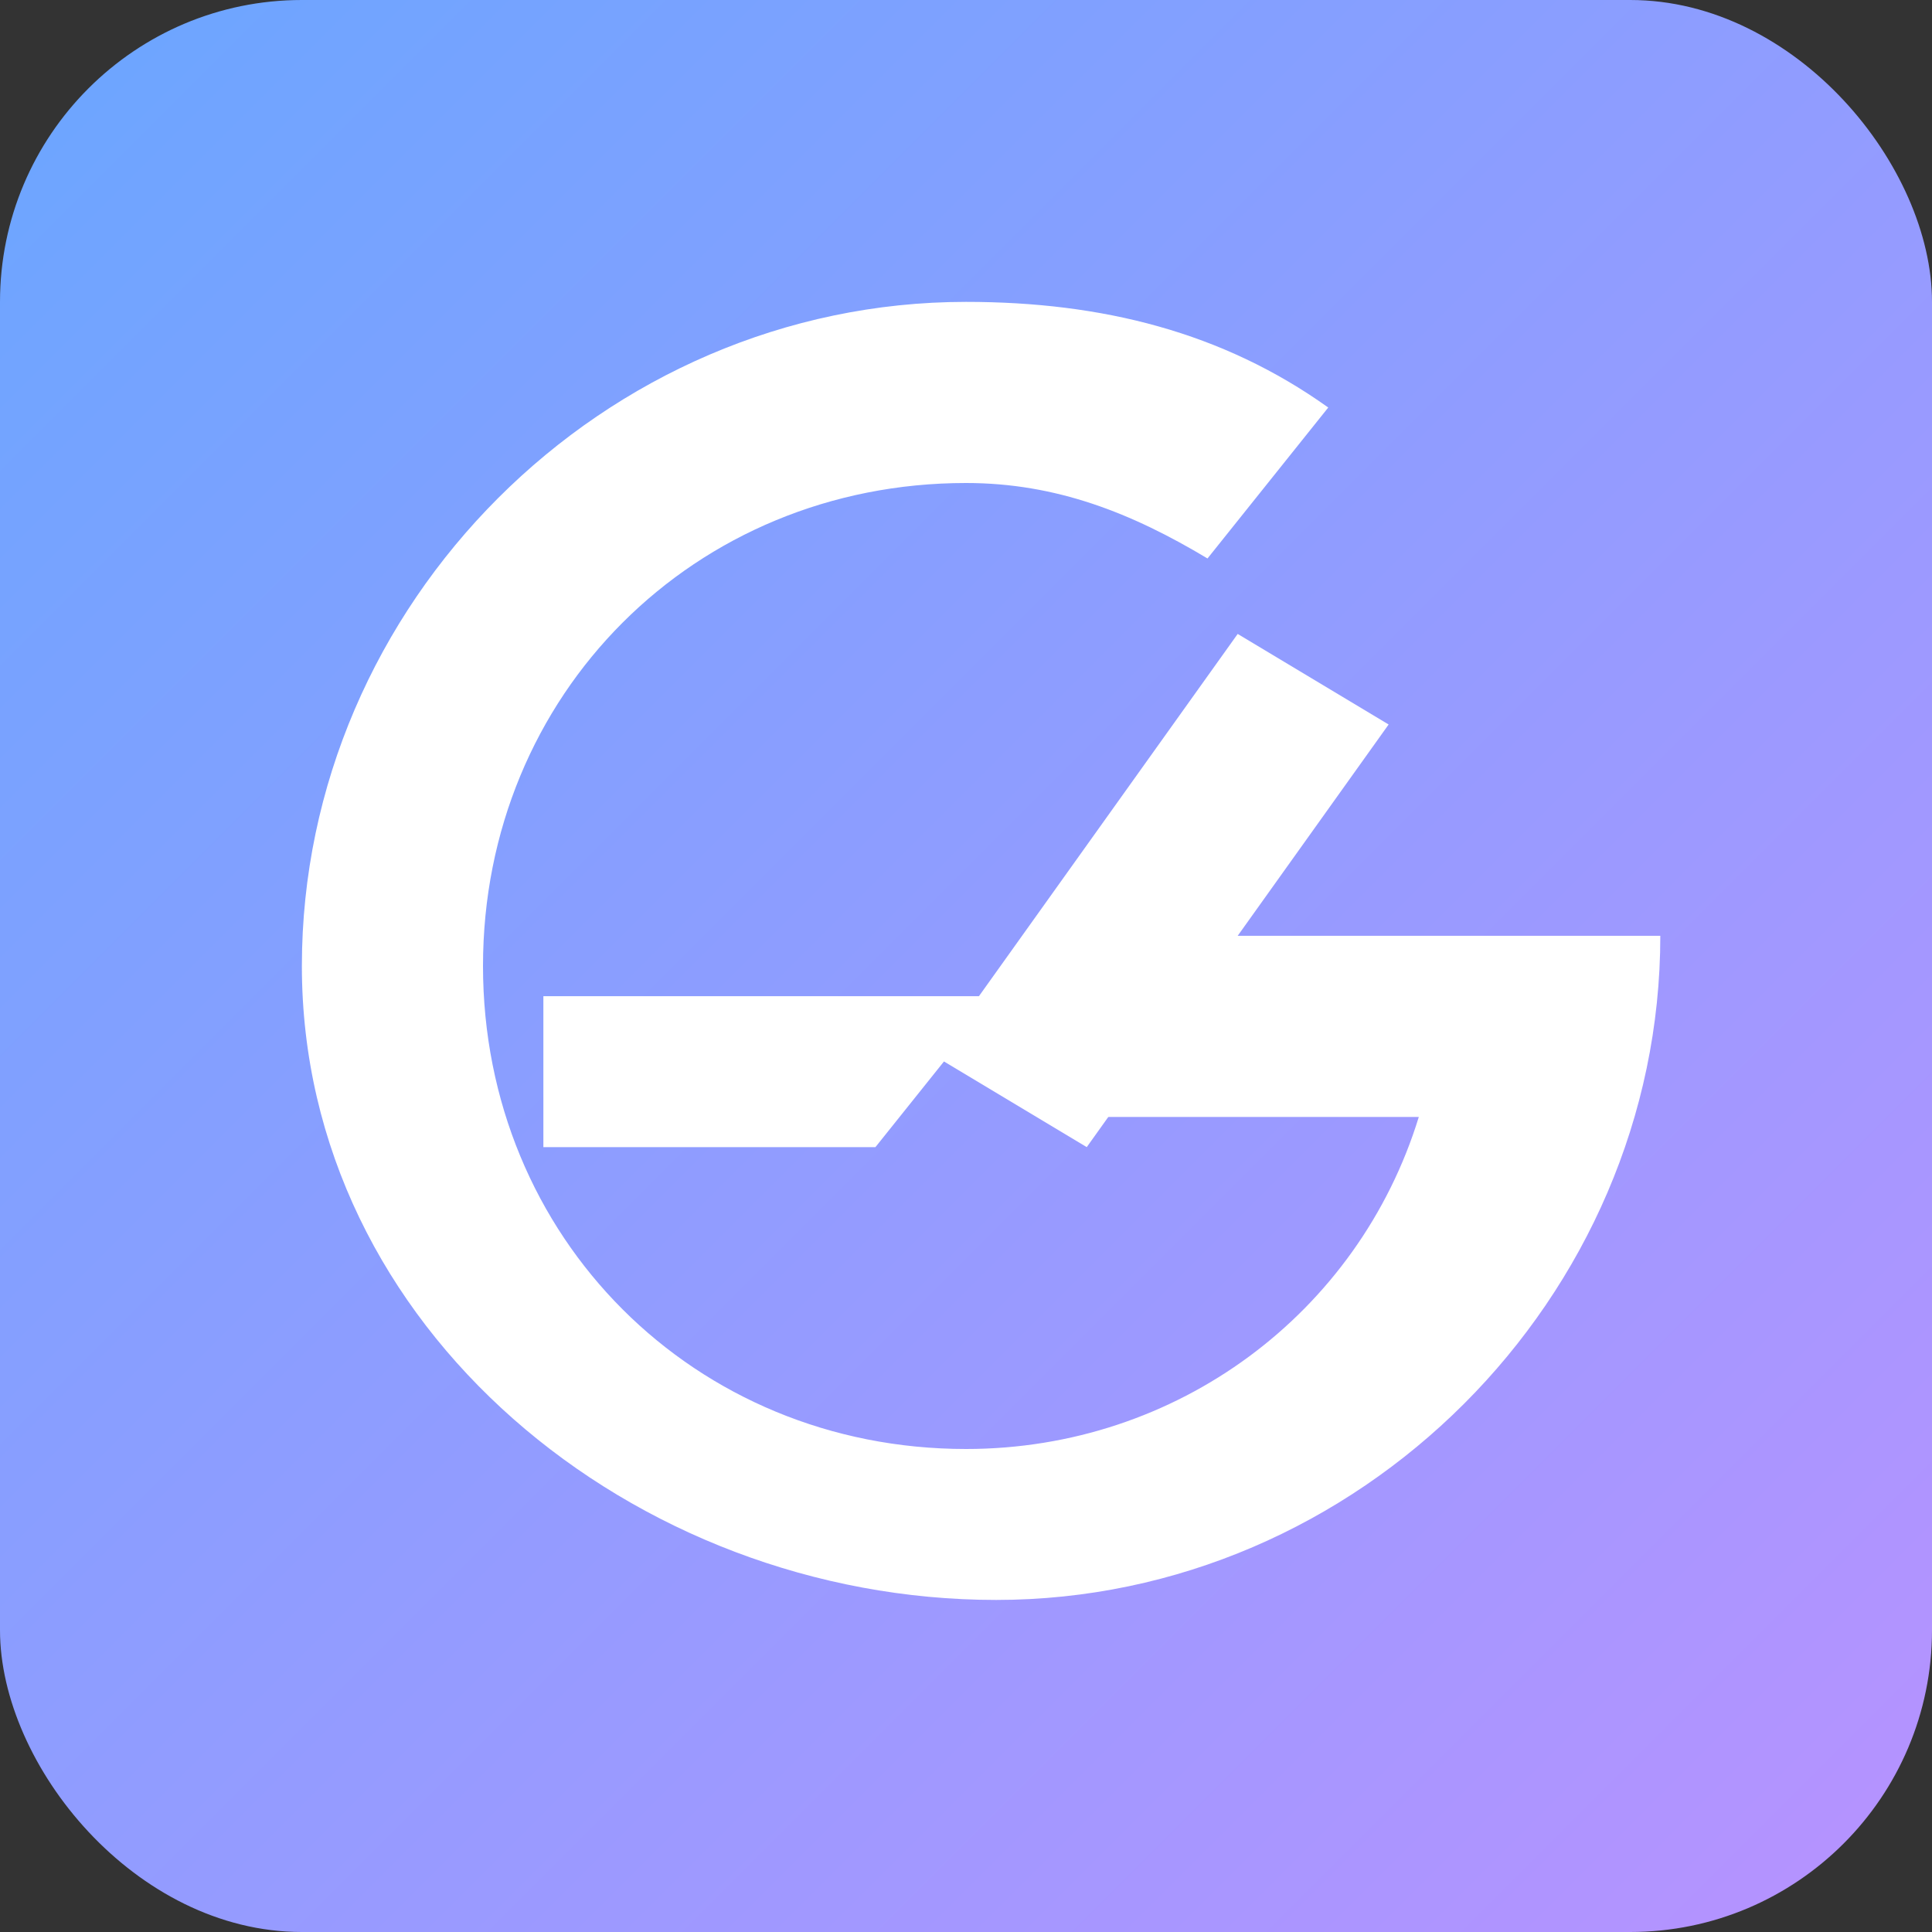 <svg xmlns="http://www.w3.org/2000/svg" width="512" height="512" viewBox="0 0 128 128">
  <rect x="0" y="0" width="128" height="128" fill="#333333" stroke="none"/>
  <defs>
    <linearGradient id="g" x1="0" x2="1" y1="0" y2="1">
      <stop offset="0%" stop-color="#6aa6ff"/>
      <stop offset="100%" stop-color="#b892ff"/>
    </linearGradient>
  </defs>
  <rect rx="20" ry="20" width="128" height="128" fill="url(#g)"/>
  <g fill="white">
    <path d="M20 64c0-24 20-44 44-44 9 0 17 2 24 7l-8 10c-5-3-10-5-16-5-18 0-32 14-32 32s14 32 32 32c14 0 26-9 30-22h-22v-12h38c0 24-20 44-44 44S20 88 20 64z"/>
    <path d="M36 66h30l-8 10H36zM82 42l10 6-20 28-10-6z"/>
  </g>
</svg>
